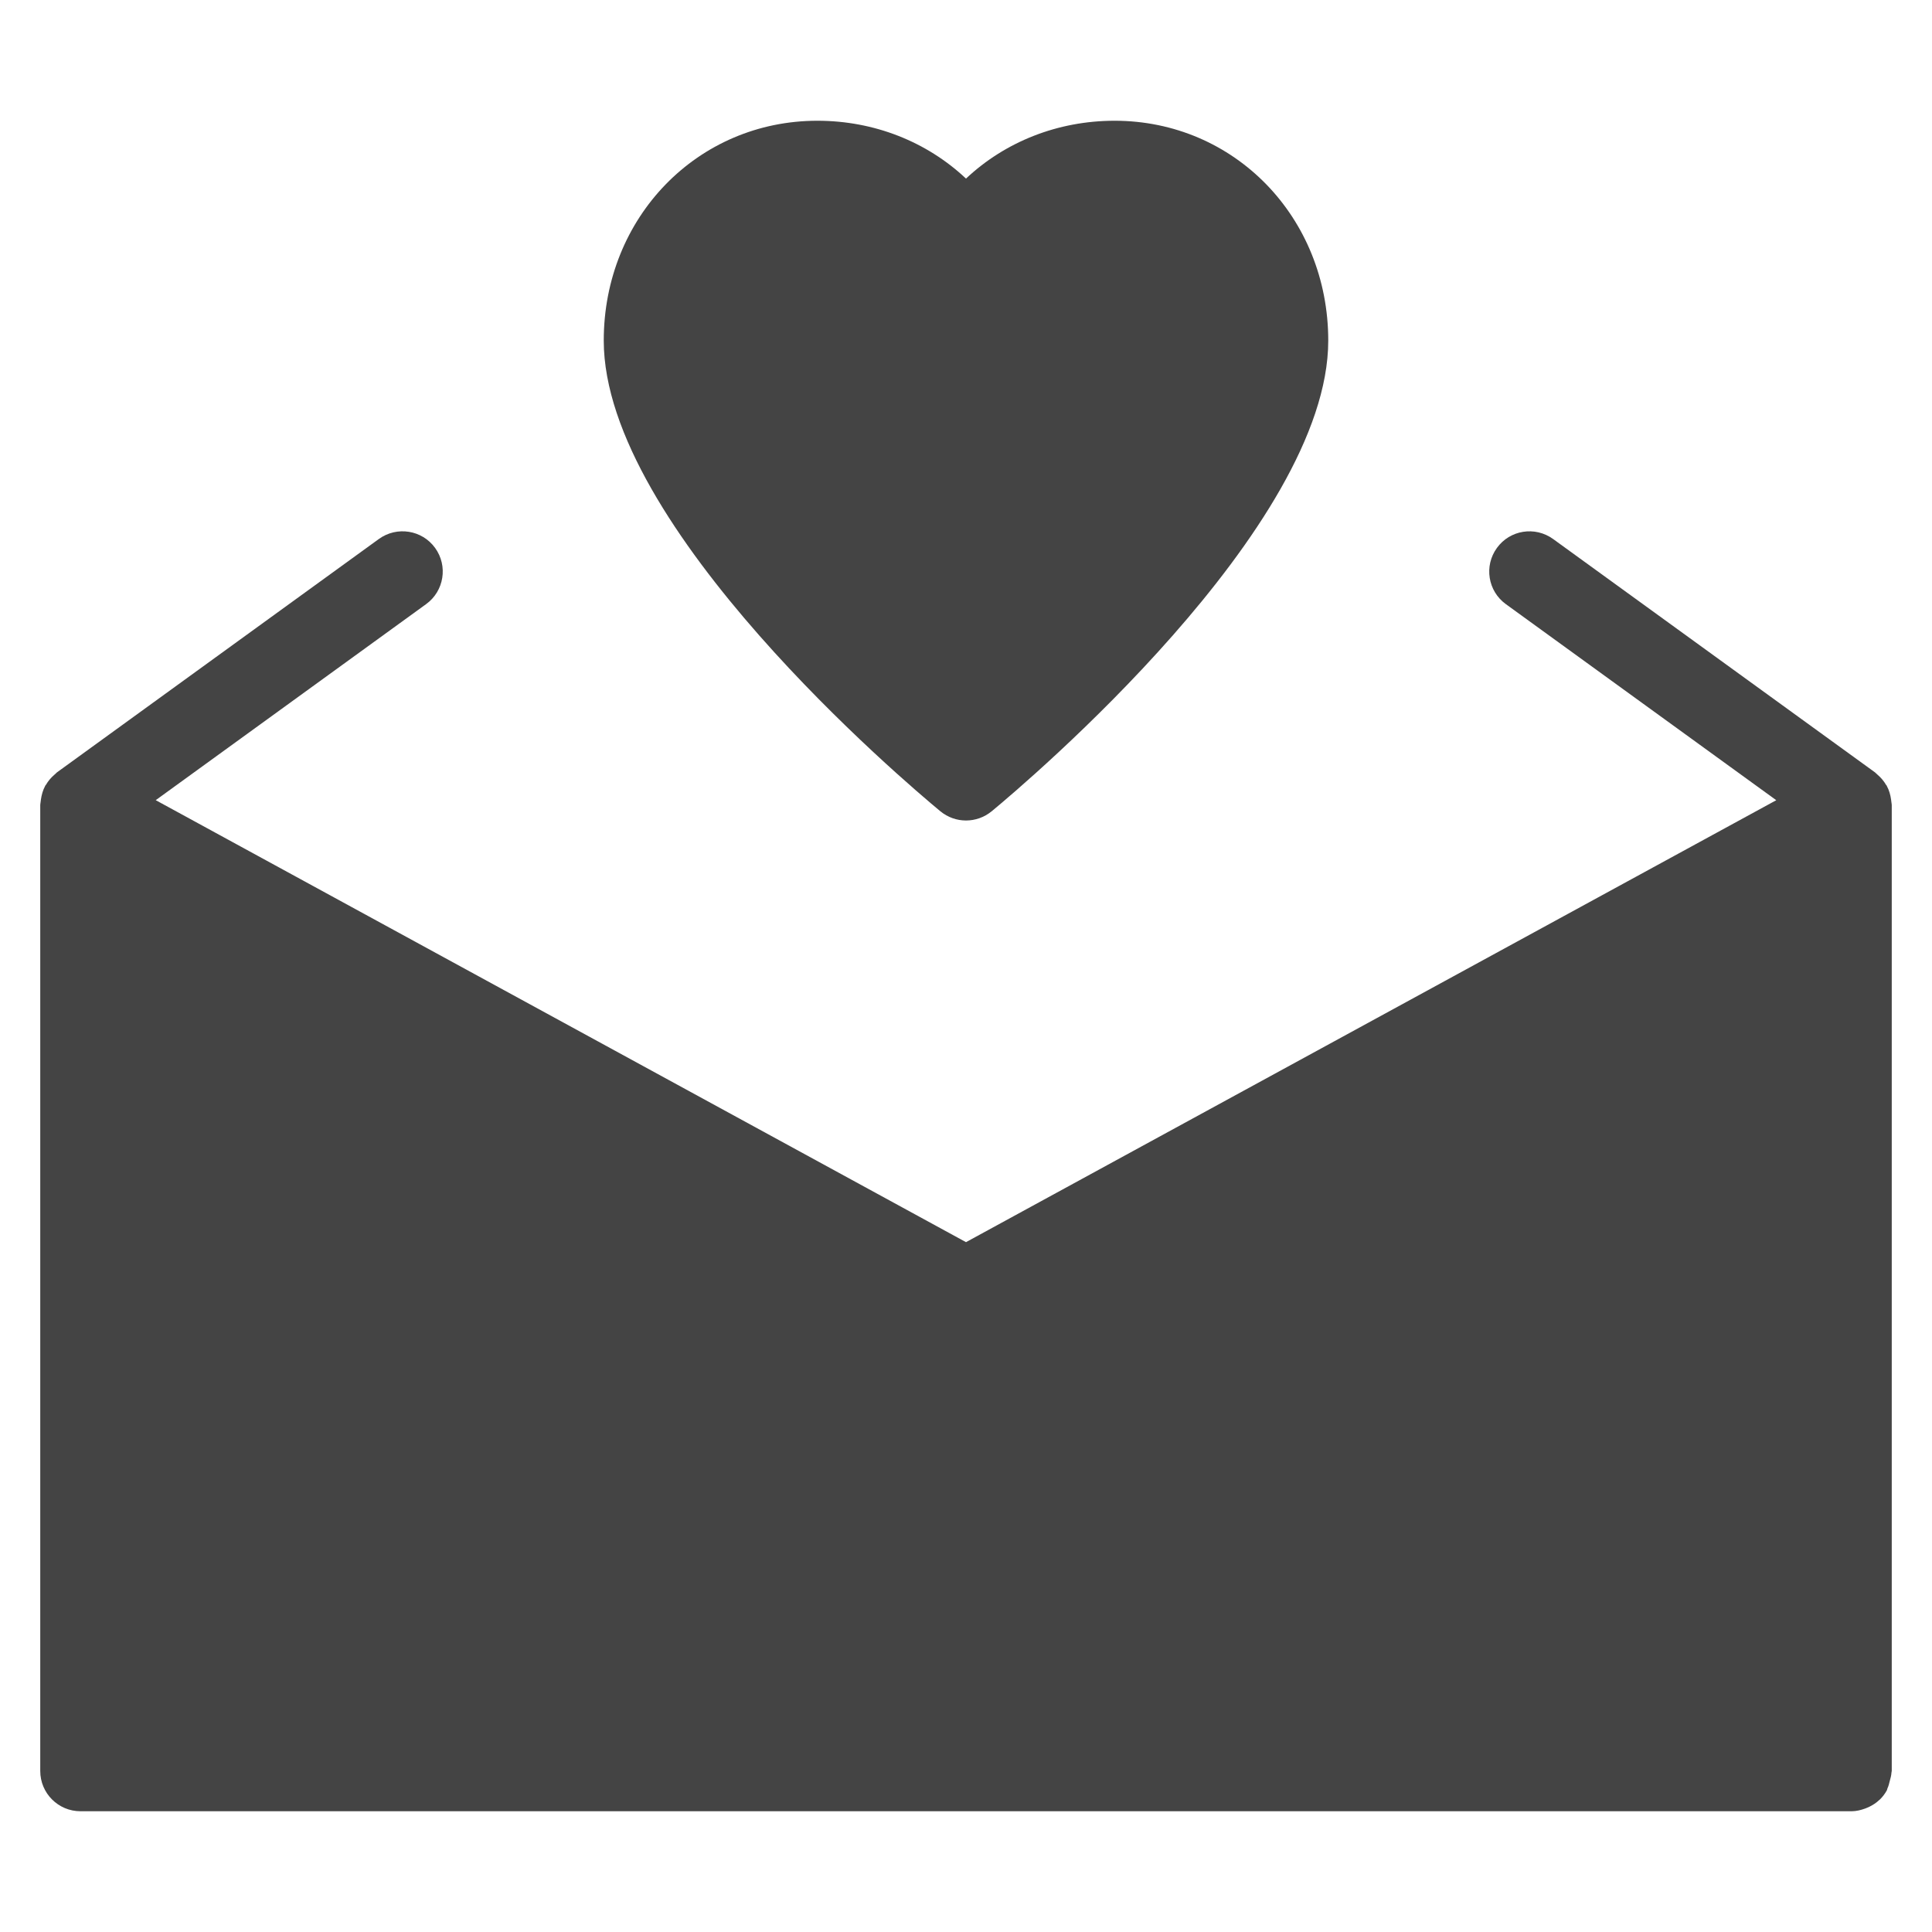 <?xml version="1.0" encoding="utf-8"?>
<!-- Generator: Adobe Illustrator 19.1.0, SVG Export Plug-In . SVG Version: 6.00 Build 0)  -->
<!DOCTYPE svg PUBLIC "-//W3C//DTD SVG 1.1//EN" "http://www.w3.org/Graphics/SVG/1.1/DTD/svg11.dtd">
<svg version="1.1" id="Layer_1" xmlns="http://www.w3.org/2000/svg" xmlns:xlink="http://www.w3.org/1999/xlink" x="0px" y="0px"
	 width="48px" height="48px" viewBox="0 0 48 48" enable-background="new 0 0 48 48" xml:space="preserve">
<path fill="#444444" d="M47,20c0-0.022-0.006-0.043-0.008-0.065
	c-0.002-0.025-0.005-0.048-0.009-0.072c-0.016-0.116-0.048-0.229-0.103-0.331
	c-0.002-0.003-0.001-0.007-0.003-0.01c-0.004-0.008-0.012-0.012-0.017-0.02
	c-0.056-0.097-0.129-0.183-0.216-0.257c-0.013-0.011-0.024-0.024-0.038-0.035
	c-0.007-0.006-0.013-0.013-0.02-0.019l-8-5.8
	c-0.449-0.324-1.073-0.225-1.396,0.223c-0.324,0.447-0.225,1.072,0.223,1.396
	l6.718,4.871L24,30.861L3.869,19.88l6.718-4.871
	c0.447-0.324,0.547-0.949,0.223-1.396c-0.323-0.447-0.948-0.546-1.396-0.223
	l-8,5.8c-0.008,0.005-0.013,0.013-0.02,0.019
	c-0.014,0.011-0.025,0.024-0.038,0.035c-0.087,0.074-0.16,0.16-0.216,0.257
	c-0.005,0.008-0.013,0.012-0.017,0.02c-0.002,0.003-0.001,0.007-0.003,0.01
	c-0.055,0.102-0.086,0.215-0.103,0.331c-0.003,0.025-0.007,0.048-0.009,0.072
	C1.006,19.957,1,19.978,1,20v24c0,0.552,0.447,1,1,1h44c0.001,0,0.001-0,0.002-0
	c0.118-0,0.232-0.029,0.342-0.069c0.029-0.011,0.056-0.022,0.084-0.035
	c0.097-0.046,0.188-0.104,0.267-0.18c0.005-0.004,0.01-0.007,0.015-0.012
	c0.065-0.065,0.122-0.14,0.169-0.225c0.008-0.015,0.007-0.031,0.014-0.047
	c0.029-0.059,0.042-0.124,0.059-0.189c0.017-0.066,0.037-0.129,0.04-0.196
	C46.991,44.031,47,44.017,47,44V20z"/>
<path data-color="color-2" fill="#444444" d="M27.692,3C26.282,3,24.974,3.521,24,4.437
	C23.026,3.521,21.718,3,20.308,3C17.331,3,15,5.399,15,8.461
	c0,4.644,7.507,10.986,8.362,11.694C23.548,20.308,23.773,20.385,24,20.385
	s0.452-0.077,0.638-0.229C25.493,19.448,33,13.105,33,8.461
	C33,5.399,30.669,3,27.692,3z"/>
</svg>
